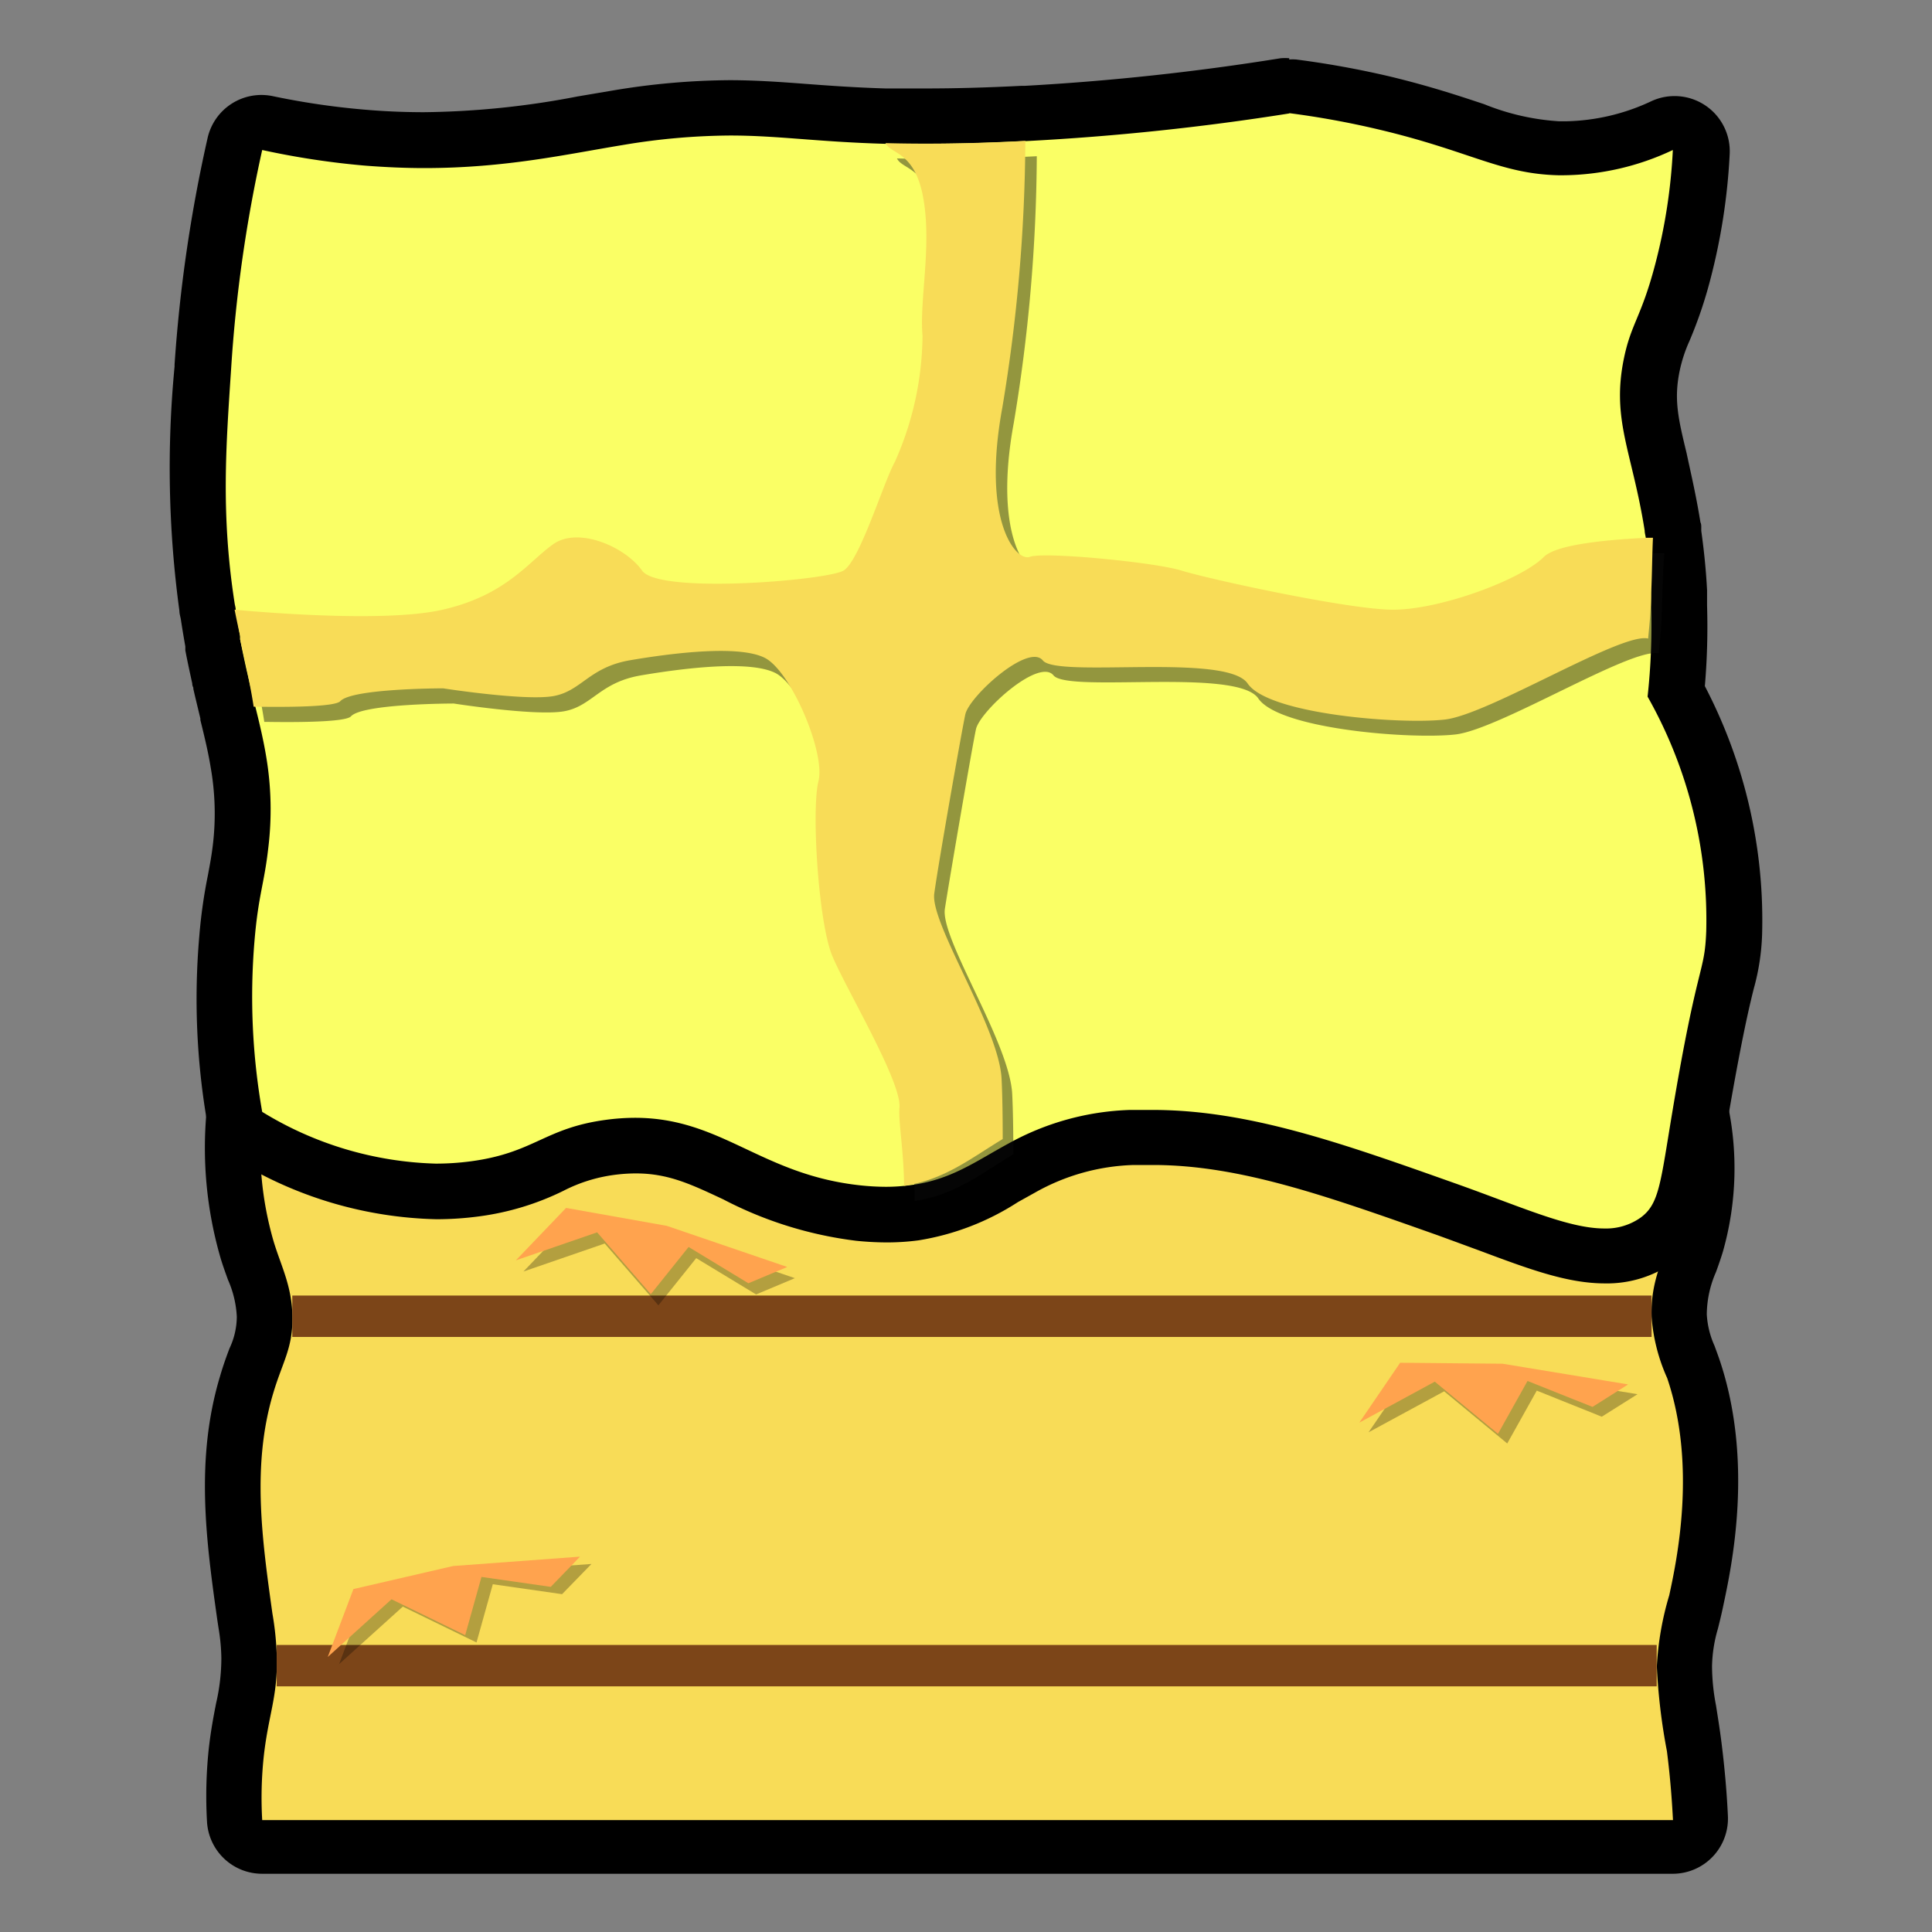 <svg xmlns="http://www.w3.org/2000/svg" viewBox="0 0 140 140"><rect x="0" y="0" width="140" height="140" fill="#808080" stroke="none"/><defs><style>.cls-1{fill:#070;opacity:0;}.cls-2{fill:#f8dc57;}.cls-3{fill:#faff65;}.cls-4{fill:#0c0c0c;opacity:0.43;}.cls-5{fill:none;stroke:#7c4518;stroke-miterlimit:10;stroke-width:3px;}.cls-6{opacity:0.28;}.cls-7{fill:#ffa34e;}</style></defs><title>HayBale</title><g id="Слой_2" data-name="Слой 2"><g id="Outlines"><rect class="cls-1" width="140" height="140"/><path class="cls-2" d="M19,133.79a2,2,0,0,1-2-1.89,30.49,30.49,0,0,1,.12-4.91c.14-1.31.34-2.32.51-3.21a16.3,16.3,0,0,0,.42-3.69,16.18,16.18,0,0,0-.23-2.48l-.07-.51c-.77-5.5-1.57-11.19.14-16.85.21-.72.43-1.31.64-1.86a7.33,7.33,0,0,0,.65-3A9.22,9.22,0,0,0,18.42,92c-.17-.46-.34-.93-.49-1.42A26.63,26.63,0,0,1,17,80.4a2,2,0,0,1,2-1.82H121.21a2,2,0,0,1,2,1.6,20.1,20.1,0,0,1-.25,9.94c-.14.48-.31.94-.47,1.39a9.67,9.67,0,0,0-.78,3.8,8.19,8.19,0,0,0,.68,2.91c.11.3.23.61.34.94,2.34,6.9.79,14.09.21,16.8-.13.59-.25,1.1-.37,1.56a12.12,12.12,0,0,0-.49,3.2,16.78,16.78,0,0,0,.32,3.2c.12.73.25,1.57.39,2.65.22,1.71.37,3.43.45,5.12a2,2,0,0,1-2,2.1Z"/><path d="M121.21,80.58a17.85,17.85,0,0,1-.2,9c-.56,1.84-1.41,3.38-1.33,5.84a13.16,13.16,0,0,0,1.13,4.44c2.16,6.37.69,13.24.15,15.74a21.93,21.93,0,0,0-.9,5.16,43.58,43.58,0,0,0,.73,6.13c.27,2.11.38,3.84.44,5H19a28.32,28.32,0,0,1,.11-4.59c.33-3,1-4.3.95-7.13a21.68,21.68,0,0,0-.32-3.25c-.75-5.37-1.51-10.76.07-16,.67-2.24,1.4-3.21,1.38-5.45S20.39,91.8,19.84,90A24.31,24.31,0,0,1,19,80.58H121.21m0-4H19a4,4,0,0,0-4,3.64,28.6,28.6,0,0,0,1,11c.17.56.36,1.07.52,1.52a7.48,7.48,0,0,1,.64,2.68,5.44,5.44,0,0,1-.53,2.29c-.2.53-.44,1.18-.68,2-1.83,6.08-1,12-.2,17.7l.08.53a14.44,14.44,0,0,1,.21,2.2,14.5,14.5,0,0,1-.38,3.28c-.18.93-.39,2-.54,3.38A32.48,32.48,0,0,0,15,132a4,4,0,0,0,4,3.78H121.21a4,4,0,0,0,4-4.19c-.08-1.74-.24-3.52-.46-5.28-.14-1.12-.29-2-.4-2.72a15.23,15.23,0,0,1-.29-2.85,10.28,10.28,0,0,1,.43-2.73c.12-.49.25-1,.38-1.63.61-2.86,2.24-10.44-.27-17.86-.12-.35-.24-.67-.36-1a6.38,6.38,0,0,1-.56-2.28,7.78,7.78,0,0,1,.67-3.07c.17-.47.34-.95.5-1.48a22.07,22.07,0,0,0,.29-10.92,4,4,0,0,0-3.92-3.19Z"/><path class="cls-3" d="M116.28,91c-2.37,0-5-1-8.43-2.27-1-.36-2-.75-3.09-1.14-7.83-2.78-14.59-5.18-21.19-5.18q-.76,0-1.53,0a17.38,17.38,0,0,0-8,2.21c-.45.24-.87.49-1.29.73a16.78,16.78,0,0,1-6.47,2.52,15.39,15.39,0,0,1-2.06.13c-.63,0-1.3,0-2-.1a26.18,26.18,0,0,1-9-2.82c-2.36-1.11-4.39-2.07-7.18-2.07a13.89,13.89,0,0,0-1.86.13A13.18,13.18,0,0,0,40,84.5a17.64,17.64,0,0,1-5.53,1.69,21.42,21.42,0,0,1-2.83.19A27,27,0,0,1,18,82.3a2,2,0,0,1-1-1.38A50.54,50.54,0,0,1,16.43,68a35.29,35.29,0,0,1,.6-4.25c.15-.78.29-1.51.41-2.55a21.11,21.11,0,0,0-.13-6c-.19-1.13-.44-2.23-.77-3.53-.18-.73-.36-1.47-.54-2.25l0-.18a2.14,2.14,0,0,1-.06-.21c-.16-.73-.33-1.5-.49-2.34,0,0,0-.09,0-.14s0-.07,0-.12c-.11-.62-.23-1.27-.33-2,0-.16-.06-.35-.09-.53a74.88,74.88,0,0,1-.27-17.23v-.15A104.78,104.78,0,0,1,17,10.43,2,2,0,0,1,19.4,8.92a56.17,56.17,0,0,0,7.19,1c1.4.11,2.79.17,4.14.17A63,63,0,0,0,42.24,8.92c.89-.16,1.77-.31,2.63-.44a50.05,50.05,0,0,1,8-.7c1.88,0,3.59.13,5.4.27,1.66.13,3.55.27,5.88.33.88,0,1.83,0,2.87,0,2.22,0,4.54-.06,7.1-.2h.21a180.92,180.92,0,0,0,18.76-2l.31,0,.25,0a64.89,64.89,0,0,1,6.62,1.21c2.86.67,4.95,1.37,6.63,1.93a19,19,0,0,0,6,1.35h.3a17.18,17.18,0,0,0,7.11-1.65A2,2,0,0,1,123.21,11a42.57,42.57,0,0,1-1.35,8.74,30,30,0,0,1-1.41,4.15,12.22,12.22,0,0,0-.81,2.49c-.54,2.58-.12,4.31.51,6.92.33,1.37.7,2.91,1,4.86,0,.07.08.5.08.5.21,1.48.34,2.85.41,4.23,0,.31,0,.65,0,1a49.22,49.22,0,0,1-.21,6.18,34.91,34.91,0,0,1,4.2,17.48,14.72,14.72,0,0,1-.55,3.64c-.35,1.43-.94,3.82-1.93,9.73l-.28,1.71c-.67,4.14-1,5.85-2.8,7.21A6.37,6.37,0,0,1,116.28,91Z"/><path d="M93.43,8.2a63.25,63.25,0,0,1,6.42,1.17c6.67,1.57,8.85,3.23,13.08,3.33h.36a18.91,18.91,0,0,0,7.93-1.83,40.37,40.37,0,0,1-1.29,8.33c-1,3.79-1.73,4.24-2.25,6.75-.93,4.48.6,6.79,1.5,12.5,0,.16.05.33.08.51.16,1.14.31,2.48.39,4,0,.31,0,.63,0,1a47.22,47.22,0,0,1-.26,6.52,32.87,32.87,0,0,1,4.25,17c-.12,3.13-.6,2-2.46,13.12-.86,5.14-.94,6.64-2.29,7.63a4.34,4.34,0,0,1-2.64.79c-2.62,0-6.11-1.61-10.86-3.29-8.12-2.88-14.92-5.3-21.87-5.3q-.82,0-1.63,0a19.37,19.37,0,0,0-8.84,2.45c-2.34,1.27-4.15,2.63-7.08,3a13.23,13.23,0,0,1-1.79.12,17.76,17.76,0,0,1-1.79-.1c-7.24-.76-10.07-4.9-16.38-4.9a15.89,15.89,0,0,0-2.12.15c-4.44.6-5.16,2.38-9.75,3a19.22,19.22,0,0,1-2.57.17A25.32,25.32,0,0,1,19,80.57a48.32,48.32,0,0,1-.56-12.37c.28-3.35.71-4.15,1-6.75a23,23,0,0,0-.14-6.56c-.2-1.22-.48-2.41-.8-3.69-.17-.7-.35-1.44-.53-2.22l-.09-.38h0c-.16-.71-.32-1.46-.48-2.28a2.1,2.1,0,0,0,0-.24c-.11-.6-.22-1.23-.32-1.9,0-.16-.06-.32-.08-.48-1-6.45-.62-11.41-.25-17A102.41,102.41,0,0,1,19,10.87,58.53,58.53,0,0,0,26.43,12c1.52.12,3,.18,4.3.18,5.92,0,10.3-1,14.45-1.68a48.21,48.21,0,0,1,7.72-.68c3.48,0,6.29.46,11.22.6.9,0,1.87,0,2.93,0,2,0,4.39-.05,7.2-.2h.18a181.72,181.72,0,0,0,19-2m0-4a4,4,0,0,0-.63,0,178.45,178.45,0,0,1-18.53,2H74c-2.52.13-4.81.19-7,.19-1,0-1.89,0-2.82,0-2.28-.07-4.06-.2-5.78-.33s-3.6-.27-5.55-.27a52.79,52.79,0,0,0-8.34.73l-2.66.45A61.4,61.4,0,0,1,30.72,8.13c-1.3,0-2.64-.05-4-.16a54.83,54.83,0,0,1-6.94-1,4,4,0,0,0-4.73,3,106.74,106.74,0,0,0-2.4,16.45v.14A76.72,76.72,0,0,0,13,44.26c0,.2.06.39.1.59.09.6.19,1.2.33,2l0,.21v.07c.15.79.32,1.57.5,2.39q0,.16.08.31l0,.09c.17.75.35,1.47.51,2.15l0,.11c.32,1.29.57,2.35.74,3.39A19.19,19.19,0,0,1,15.45,61c-.11,1-.24,1.63-.38,2.4a37.5,37.5,0,0,0-.63,4.46A52.51,52.51,0,0,0,15,81.26,4,4,0,0,0,17,84a29,29,0,0,0,14.64,4.35,23.33,23.33,0,0,0,3.1-.21,19.62,19.62,0,0,0,6.09-1.85,11.26,11.26,0,0,1,3.66-1.15,12,12,0,0,1,1.59-.11c2.35,0,4,.79,6.33,1.88a28.21,28.21,0,0,0,9.62,3,22,22,0,0,0,2.21.12,17.32,17.32,0,0,0,2.32-.15,18.67,18.67,0,0,0,7.2-2.77L75,86.42a15.39,15.39,0,0,1,7.15-2c.47,0,.94,0,1.41,0,6.26,0,12.56,2.24,20.53,5.06,1.08.39,2.1.77,3.06,1.12,3.58,1.34,6.4,2.4,9.14,2.4a8.31,8.31,0,0,0,5-1.55c2.52-1.85,2.91-4.21,3.61-8.51.08-.52.18-1.08.28-1.7,1-5.83,1.55-8.18,1.9-9.58a16.56,16.56,0,0,0,.61-4,36.65,36.65,0,0,0-4.15-17.94,50.77,50.77,0,0,0,.16-5.85c0-.37,0-.74,0-1.09-.07-1.39-.21-2.81-.42-4.31l0-.1,0-.15c0-.13,0-.25-.06-.37-.32-2-.7-3.58-1-5-.61-2.52-.94-3.91-.5-6a10.36,10.36,0,0,1,.7-2.13,31.56,31.56,0,0,0,1.5-4.4,44.6,44.6,0,0,0,1.42-9.16,4,4,0,0,0-5.65-3.84,15.18,15.18,0,0,1-6.27,1.47H113a17.29,17.29,0,0,1-5.45-1.24c-1.72-.57-3.86-1.29-6.8-2a67.4,67.4,0,0,0-6.83-1.24,4,4,0,0,0-.51,0Z"/><path class="cls-4" d="M120.42,44.08c0,1-.11,2.13-.22,3.27-1.94-.47-11.53,5.5-14.72,5.87s-12.78-.37-14.3-2.61-13.79-.38-14.84-1.67-5.34,2.6-5.62,3.91-1.91,10.81-2.25,13,4.72,9.74,4.88,13.46c.06,1.23.08,2.8.08,4.33-2.36,1.42-4.19,2.94-7.15,3.39,0-2.33-.42-4.69-.33-5.66.17-1.87-3.86-8.58-4.87-11s-1.52-10.63-1-12.67-2-8-3.91-8.94-6.72-.33-9.72.18-3.53,2.23-5.57,2.6-8-.56-8-.56-6.6,0-7.45.93c-.32.36-3,.45-6.15.4h-.13c-.11-.74-.25-1.47-.4-2.22s-.37-1.73-.58-2.66a2.06,2.06,0,0,0,0-.24c-.13-.61-.27-1.24-.4-1.91h.08c1.06.1,10.75,1,15.08,0,4.59-1.05,6.18-3.44,8-4.74s5.23.18,6.45,1.91,13.41.7,14.59,0,2.86-6.38,3.71-7.88a22.82,22.82,0,0,0,2-9.13c-.24-2.62.73-6.71,0-10.26-.65-3.11-2.32-2.91-2.68-3.7,2.63.07,5.86.06,10.13-.16a120.48,120.48,0,0,1-1.67,19.34c-1.51,8.21,1,11.18,2,10.8s9,.38,11,1,11.77,2.75,15.14,2.83,9.41-2.13,11.1-3.82c.87-.88,4.33-1.24,7.48-1.39l.43,0C120.49,41.3,120.49,42.64,120.42,44.08Z"/><path class="cls-2" d="M119.65,43c0,1-.11,2.13-.22,3.27-1.94-.47-11.53,5.5-14.72,5.87s-12.78-.37-14.3-2.61-13.79-.38-14.84-1.67-5.34,2.6-5.62,3.91S68,62.55,67.7,64.75s4.72,9.74,4.88,13.46c.06,1.23.08,2.8.08,4.33-2.36,1.42-4.19,2.94-7.15,3.39,0-2.33-.42-4.69-.33-5.66.17-1.87-3.86-8.58-4.87-11s-1.52-10.63-1-12.67-2-8-3.91-8.94-6.72-.33-9.72.18-3.53,2.23-5.57,2.6-8-.56-8-.56-6.6,0-7.45.93c-.32.36-3,.45-6.15.4h-.13c-.11-.74-.25-1.47-.4-2.22s-.37-1.73-.58-2.66a2.06,2.06,0,0,0,0-.24c-.13-.61-.27-1.24-.4-1.91H17c1.06.1,10.75,1,15.08,0,4.59-1.05,6.18-3.44,8-4.74s5.23.18,6.45,1.91,13.41.7,14.59,0S64,35,64.85,33.46a22.82,22.82,0,0,0,2-9.13c-.24-2.62.73-6.71,0-10.26-.65-3.11-2.32-2.91-2.68-3.7,2.63.07,5.86.06,10.13-.16a120.48,120.48,0,0,1-1.67,19.34c-1.51,8.21,1,11.18,2,10.8s9,.38,11,1,11.77,2.75,15.14,2.83,9.41-2.13,11.1-3.82c.87-.88,4.33-1.24,7.48-1.39l.43,0C119.72,40.19,119.72,41.53,119.65,43Z"/><line class="cls-5" x1="21.18" y1="95.38" x2="119.68" y2="95.38"/><line class="cls-5" x1="20.05" y1="120.7" x2="120.05" y2="120.7"/><polygon class="cls-6" points="104.65 100.82 109.22 104.6 111.36 100.77 116.07 102.66 118.66 101.03 109.55 99.52 102.14 99.45 99.17 103.79 104.65 100.82"/><polygon class="cls-7" points="103.97 100.12 108.55 103.9 110.69 100.07 115.4 101.95 117.98 100.32 108.88 98.82 101.46 98.75 98.5 103.09 103.97 100.12"/><polygon class="cls-6" points="29.19 116.42 34.53 119.02 35.71 114.8 40.73 115.52 42.86 113.33 33.66 114 26.43 115.67 24.57 120.59 29.19 116.42"/><polygon class="cls-7" points="28.37 115.89 33.71 118.49 34.89 114.27 39.91 114.99 42.03 112.8 32.83 113.48 25.61 115.15 23.75 120.07 28.37 115.89"/><polygon class="cls-6" points="43.82 90.11 47.71 94.59 50.45 91.17 54.79 93.8 57.6 92.62 48.87 89.64 41.57 88.34 37.93 92.14 43.82 90.11"/><polygon class="cls-7" points="43.27 89.3 47.16 93.78 49.9 90.36 54.23 92.99 57.05 91.81 48.32 88.83 41.02 87.53 37.38 91.33 43.27 89.3"/></g></g></svg>